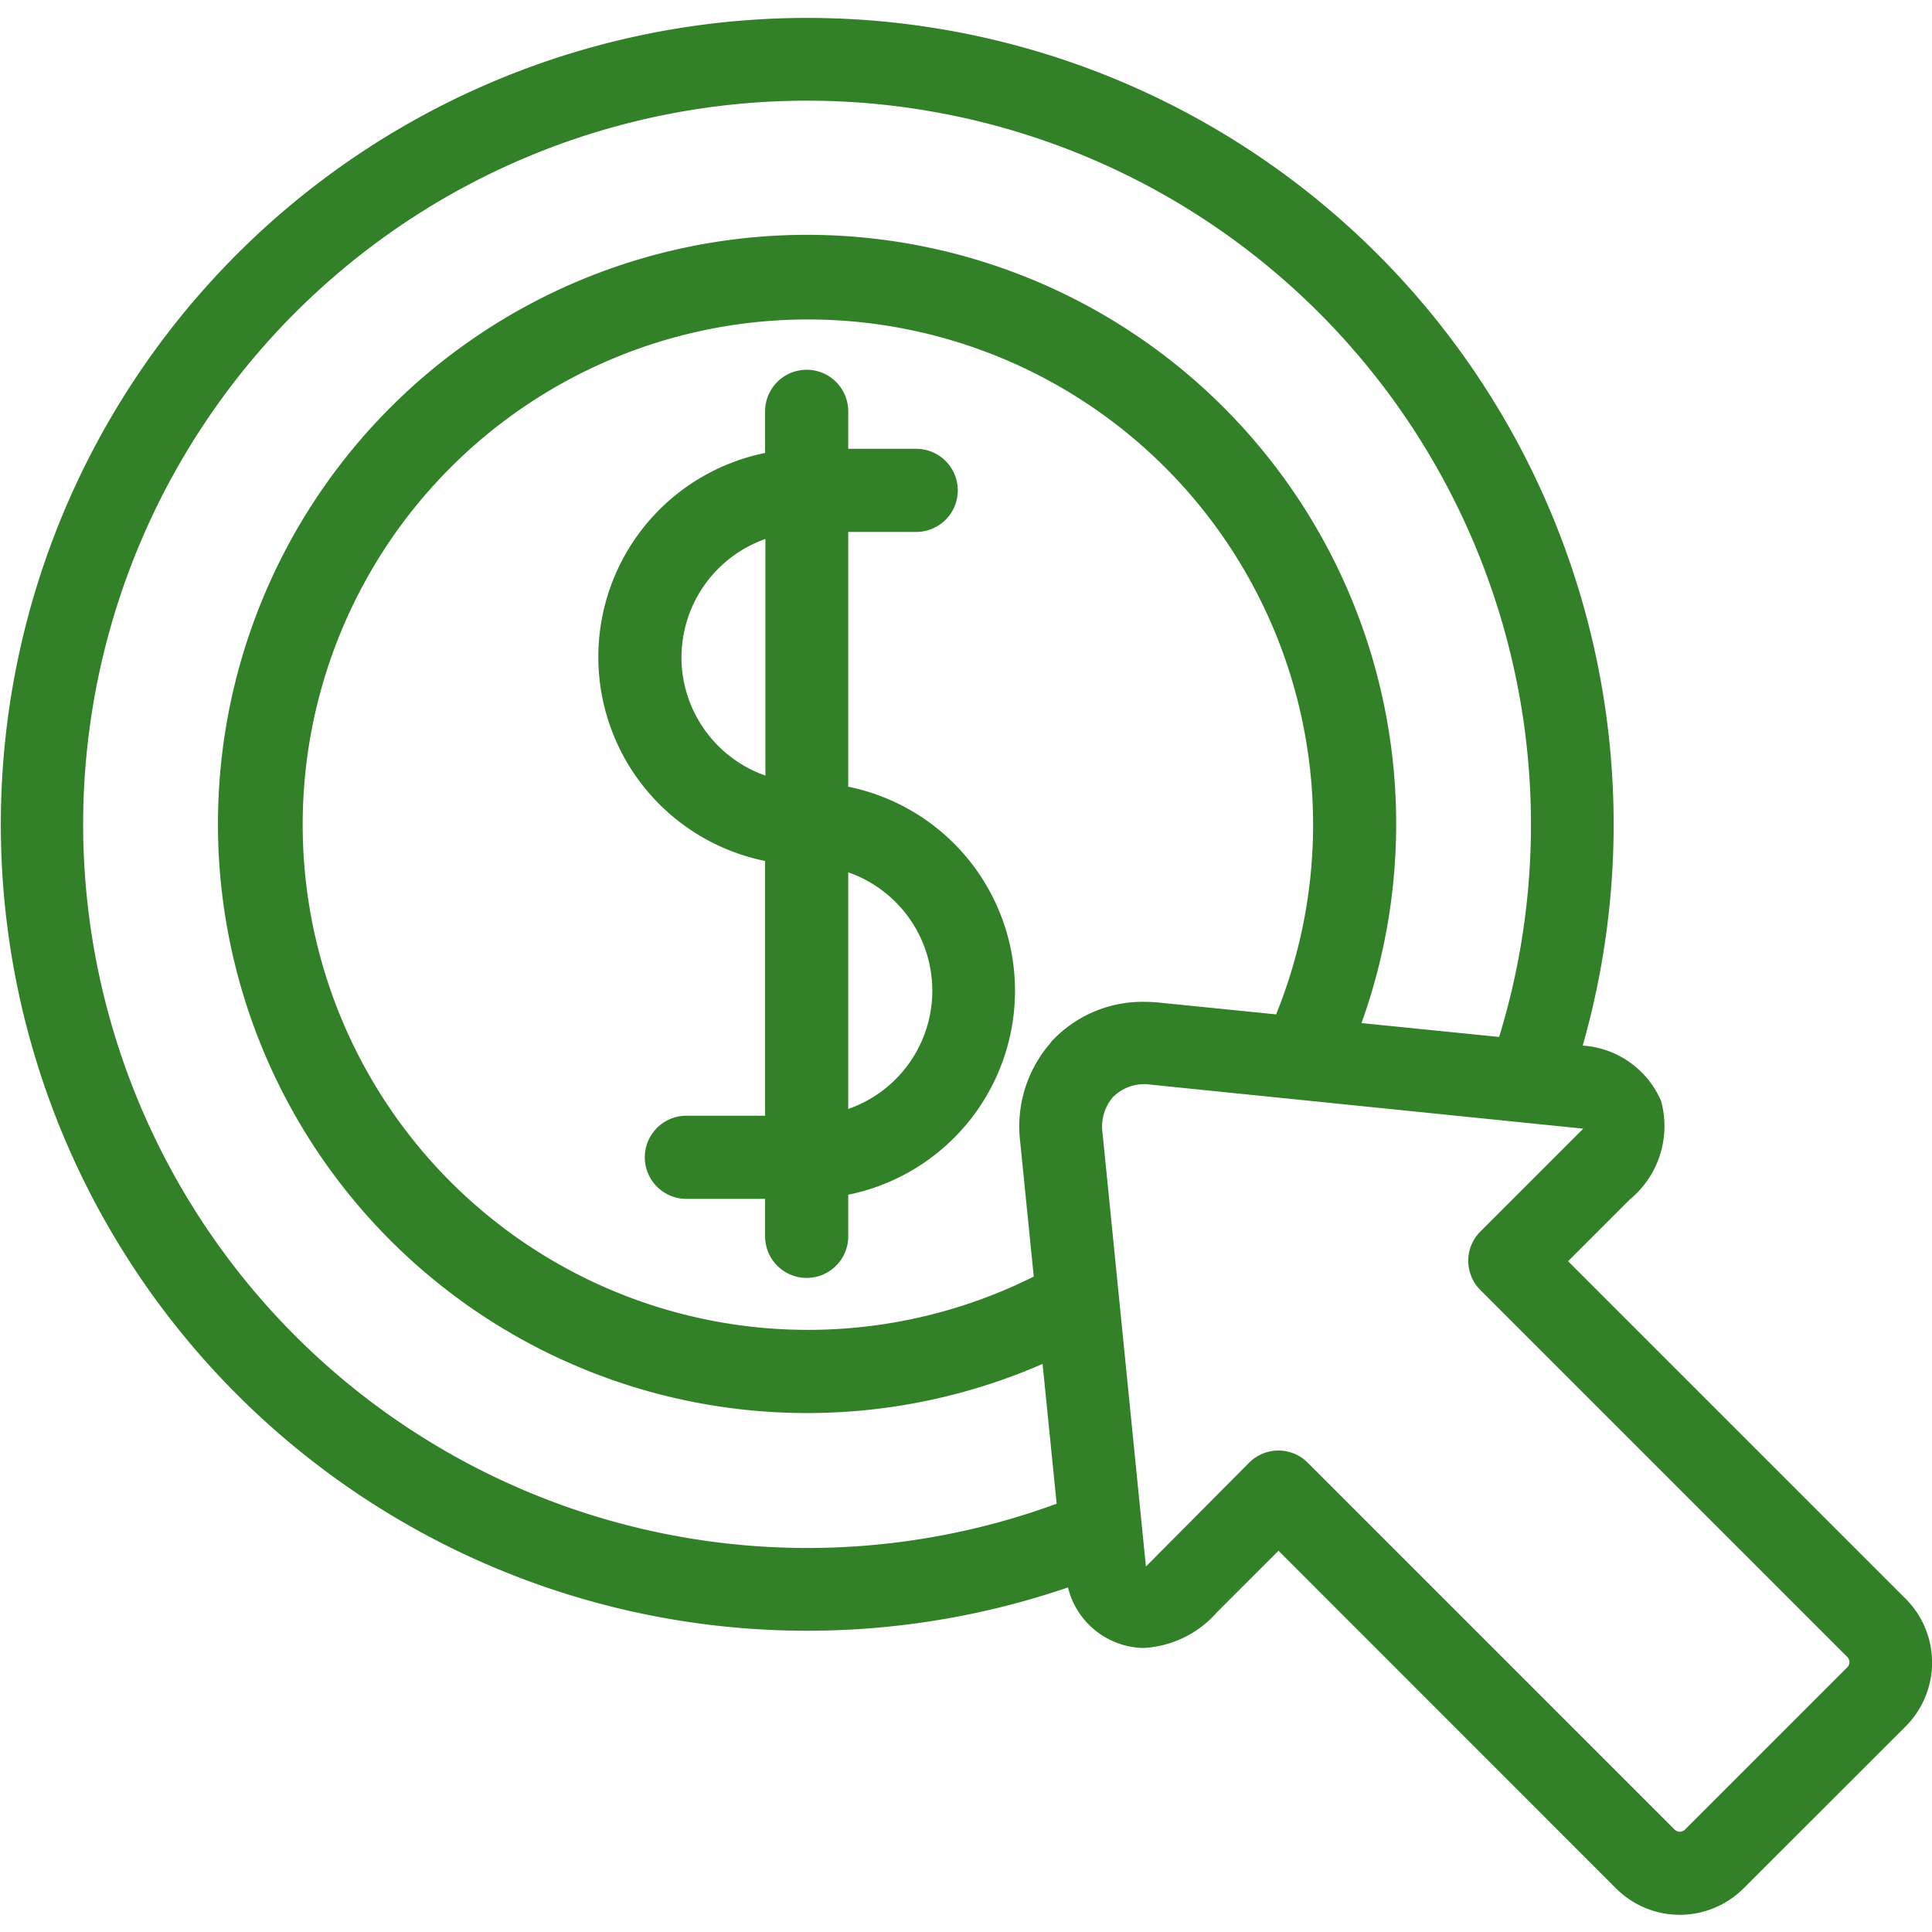 <svg xmlns="http://www.w3.org/2000/svg" width="25" height="25" viewBox="0 0 30.211 29.673">
  <g id="pay-svgrepo-com" transform="translate(0 -4.36)">
    <path id="Path_19518" data-name="Path 19518" d="M155.661,100.36V96.376h1.063a.648.648,0,0,0,0-1.3h-1.063v-.586a.648.648,0,0,0-1.3,0v.651a3.255,3.255,0,0,0,0,6.38v3.984h-1.231a.648.648,0,1,0,0,1.3h1.231v.586a.648.648,0,1,0,1.3,0v-.651a3.255,3.255,0,0,0,0-6.38Zm-2.607-2.025a1.963,1.963,0,0,1,1.312-1.849v3.7A1.963,1.963,0,0,1,153.053,98.336Zm2.607,7.064v-3.7a1.959,1.959,0,0,1,0,3.7Z" transform="translate(-142.397 -83.967)" fill="#328128"/>
    <path id="Path_19519" data-name="Path 19519" d="M29.8,29.092,24.52,23.813l.963-.963a1.488,1.488,0,0,0,.492-1.542,1.438,1.438,0,0,0-1.226-.867A12.61,12.61,0,1,0,16.7,28.914a1.243,1.243,0,0,0,1.172.947,1.639,1.639,0,0,0,1.157-.558l.963-.963L25.27,33.62a1.41,1.41,0,0,0,1.994,0L29.8,31.086A1.412,1.412,0,0,0,29.8,29.092ZM1.3,16.976a11.32,11.32,0,1,1,22.142,3.33l-2.152-.217a9.212,9.212,0,1,0-4.987,5.33l.22,2.186A11.325,11.325,0,0,1,1.3,16.976Zm15.138,3.411a1.99,1.99,0,0,0-.485,1.559l.212,2.107a7.9,7.9,0,1,1,3.79-4.1l-1.826-.184c-.076-.008-.153-.012-.228-.012A1.942,1.942,0,0,0,16.433,20.387Zm1.481,8.2-.678-6.775a.714.714,0,0,1,.157-.56.69.69,0,0,1,.6-.2l6.759.688-1.608,1.608a.648.648,0,0,0,0,.916l5.737,5.737a.115.115,0,0,1,0,.162L26.349,32.7a.115.115,0,0,1-.163,0l-5.737-5.737a.648.648,0,0,0-.916,0Z" transform="translate(0 0)" fill="#328128"/>
  </g>
</svg>
